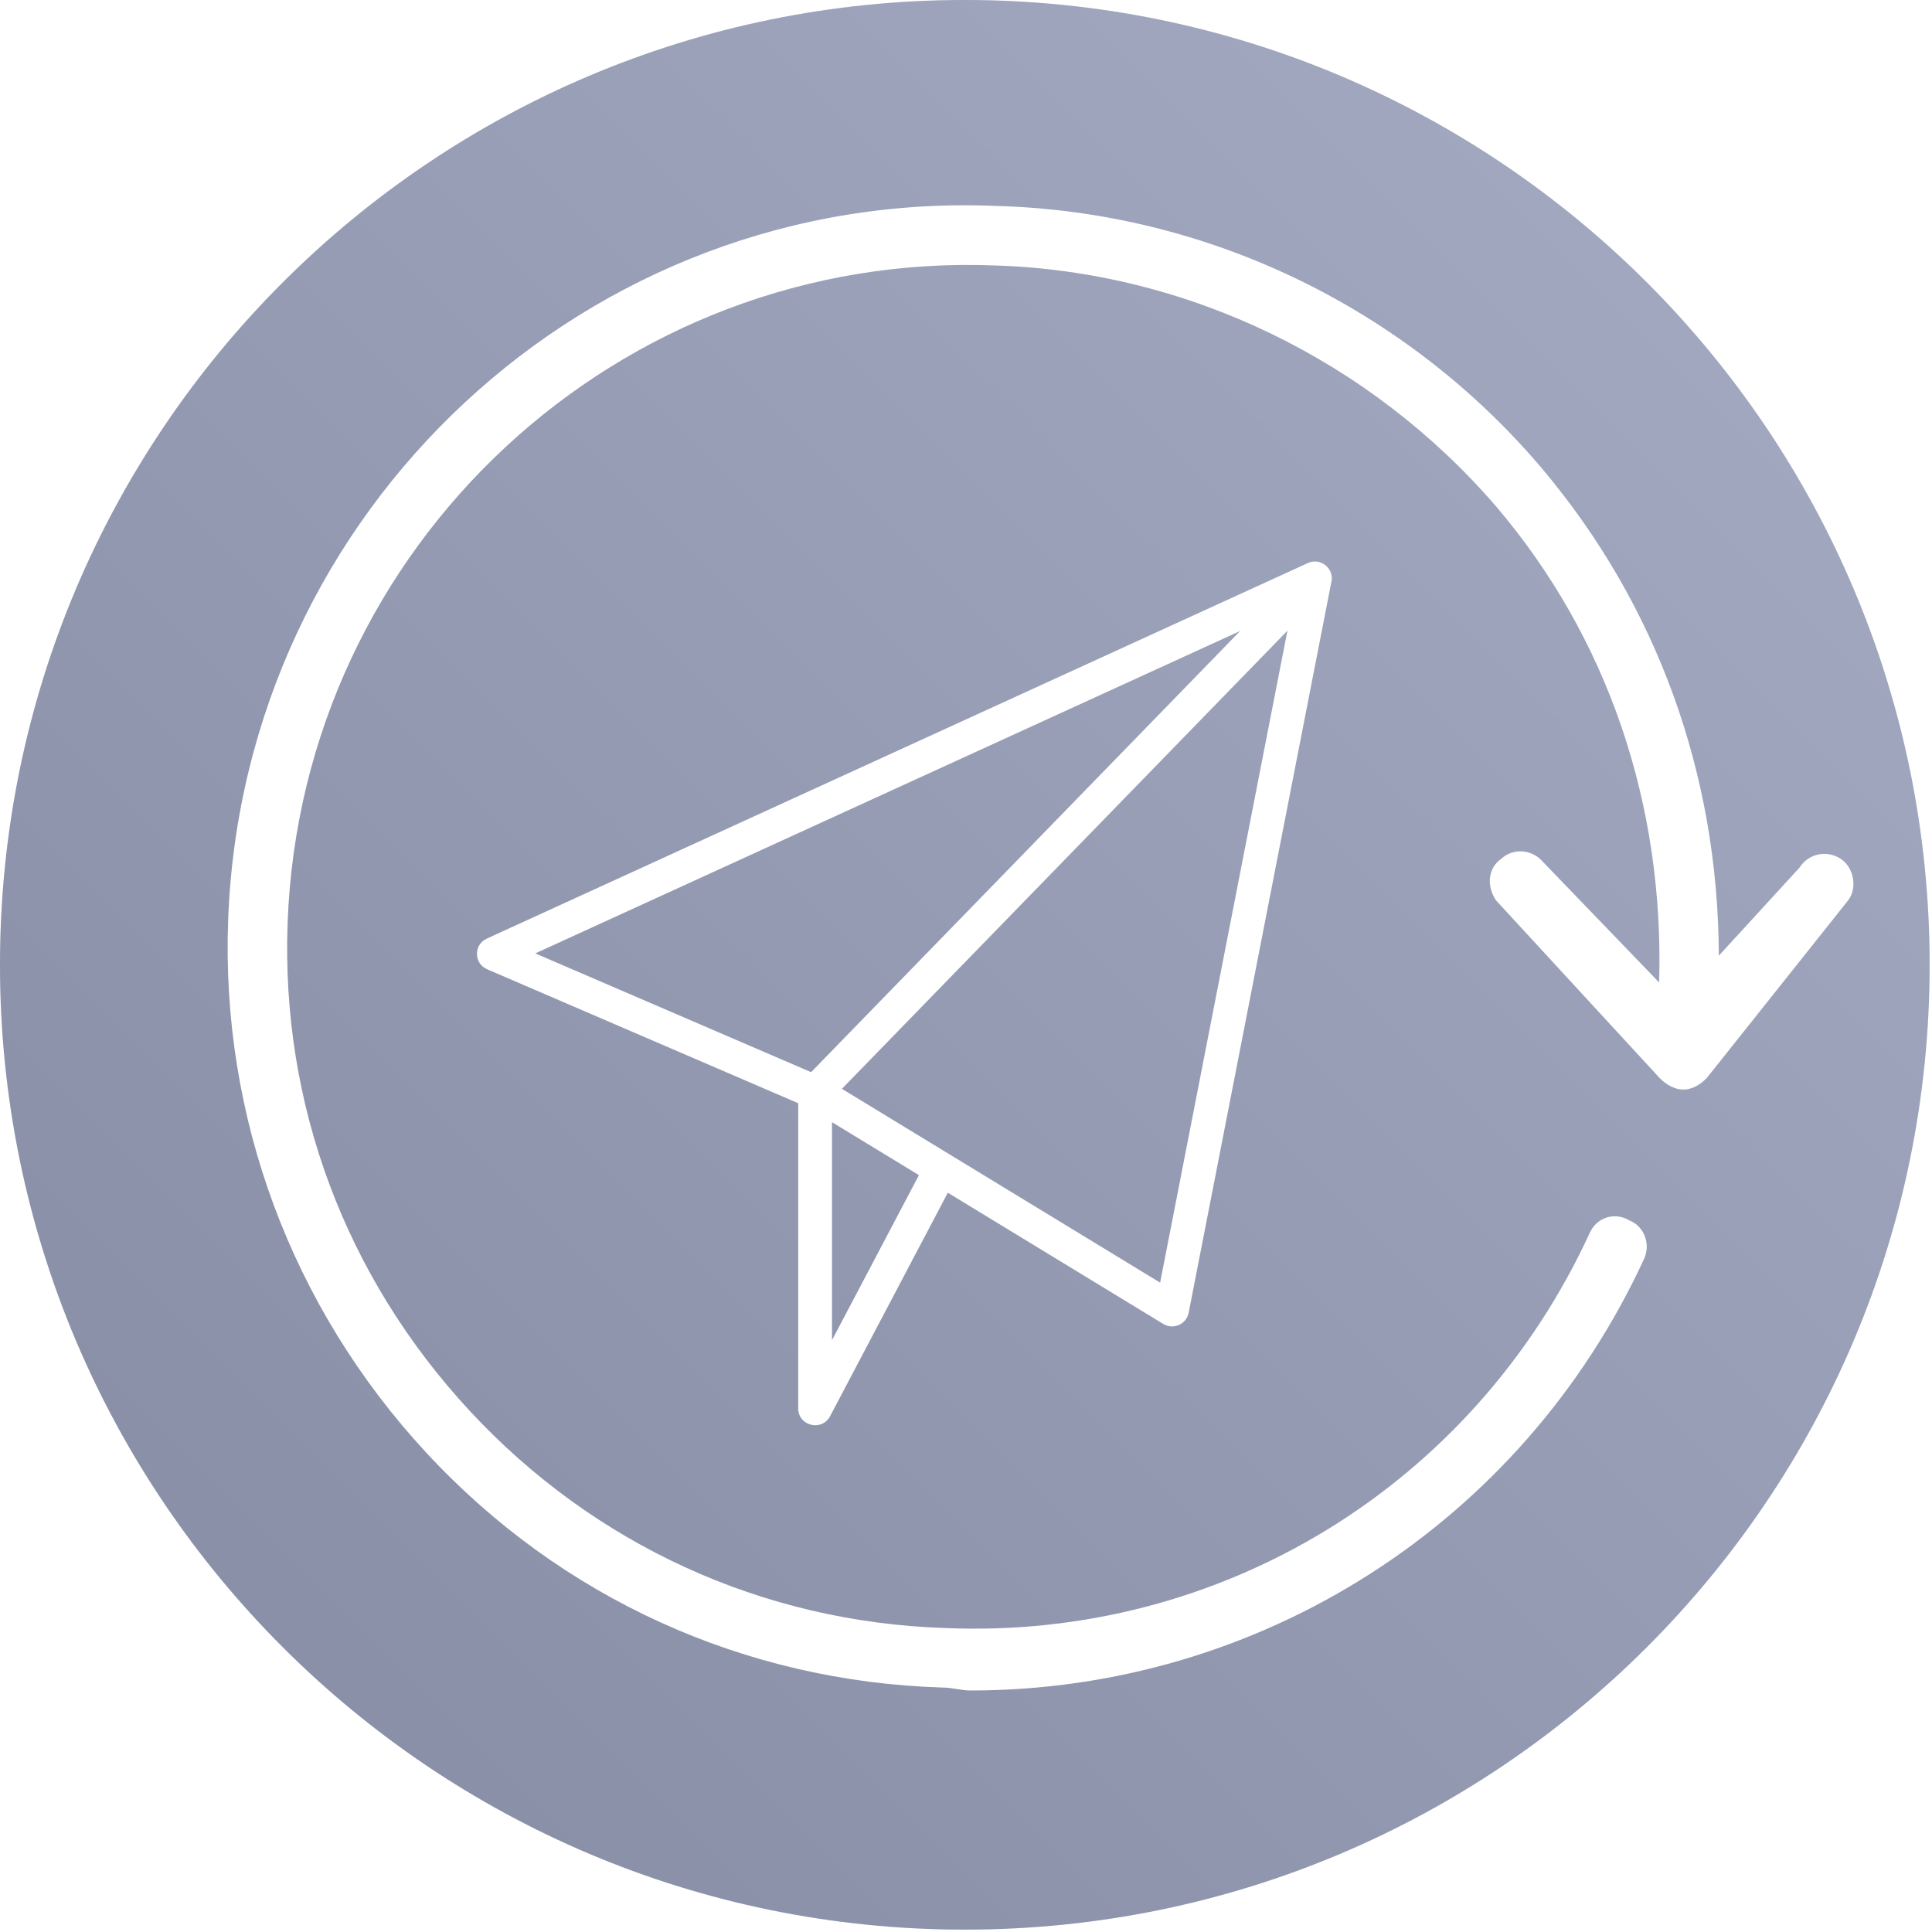 <?xml version="1.0" encoding="UTF-8" standalone="no"?>
<svg width="320px" height="320px" viewBox="0 0 320 320" version="1.1" xmlns="http://www.w3.org/2000/svg" xmlns:xlink="http://www.w3.org/1999/xlink" xmlns:sketch="http://www.bohemiancoding.com/sketch/ns">
    <!-- Generator: Sketch 3.2.2 (9983) - http://www.bohemiancoding.com/sketch -->
    <title>email_live</title>
    <desc>Created with Sketch.</desc>
    <defs>
        <linearGradient x1="0%" y1="100%" x2="100%" y2="0%" id="linearGradient-1">
            <stop stop-color="#585858" offset="0%"></stop>
            <stop stop-color="#FFFFFF" offset="100%"></stop>
        </linearGradient>
        <filter x="-50%" y="-50%" width="200%" height="200%" filterUnits="objectBoundingBox" id="filter-2">
            <feOffset dx="2" dy="2" in="SourceAlpha" result="shadowOffsetOuter1"></feOffset>
            <feGaussianBlur stdDeviation="4" in="shadowOffsetOuter1" result="shadowBlurOuter1"></feGaussianBlur>
            <feColorMatrix values="0 0 0 0 0   0 0 0 0 0   0 0 0 0 0  0 0 0 0.051 0" in="shadowBlurOuter1" type="matrix" result="shadowMatrixOuter1"></feColorMatrix>
            <feMerge>
                <feMergeNode in="shadowMatrixOuter1"></feMergeNode>
                <feMergeNode in="SourceGraphic"></feMergeNode>
            </feMerge>
        </filter>
    </defs>
    <g id="Broadcasts" stroke="none" stroke-width="1" fill="none" fill-rule="evenodd" sketch:type="MSPage">
        <g id="email_live" sketch:type="MSLayerGroup">
            <path d="M159.803,319.605 C248.059,319.605 319.605,248.059 319.605,159.803 C319.605,71.546 248.059,0 159.803,0 C71.546,0 0,71.546 0,159.803 C0,248.059 71.546,319.605 159.803,319.605 Z" id="Oval-1" fill="#8E97B5" sketch:type="MSShapeGroup"></path>
            <path d="M159.803,319.605 C248.059,319.605 319.605,248.059 319.605,159.803 C319.605,71.546 248.059,0 159.803,0 C71.546,0 0,71.546 0,159.803 C0,248.059 71.546,319.605 159.803,319.605 Z" id="Oval-4" fill-opacity="0.2" fill="url(#linearGradient-1)" sketch:type="MSShapeGroup"></path>
            <path d="M179.491,34.117 C144.821,35.103 111.979,50.871 89.386,77.48 C70.228,100.151 60.088,128.238 59.999,158.291 L46.659,143.735 C45.097,141.271 42.017,140.783 39.795,142.257 C37.567,143.735 37.035,147.184 38.602,149.155 L61.95,178.498 C62.847,179.479 64.296,180.464 65.853,180.464 C67.489,180.464 68.918,179.479 69.854,178.498 L96.881,149.155 C98.561,146.691 98.187,143.735 96.048,142.257 C93.905,140.29 90.811,140.778 89.13,142.754 L69.883,162.725 C69.031,133.16 78.408,105.566 96.881,83.89 C117.69,59.74 147.93,44.958 179.851,43.972 C242.105,41.509 294.765,90.291 297.051,152.87 C298.165,182.928 287.457,211.508 266.89,233.681 C246.323,255.855 218.369,268.672 188.178,269.652 C142.461,271.623 100.572,246 81.335,204.116 C80.192,201.653 77.26,200.672 74.791,202.15 C72.323,203.131 71.253,206.087 72.396,208.551 C92.658,252.411 136.099,280 183.95,280 C185.473,280 187.005,279.512 188.538,279.512 C221.365,278.522 251.758,264.73 274.109,240.585 C296.465,216.435 308.109,184.899 306.901,152.378 C304.413,84.378 247.244,31.161 179.491,34.117 Z" id="Fill-1221" fill="#FFFFFF" sketch:type="MSShapeGroup" transform="translate(172.345, 157) scale(-1, 1) translate(-172.345, -157) "></path>
            <path d="M218.556,93.368 C218.544,93.279 218.519,93.195 218.497,93.11 C218.488,93.072 218.483,93.033 218.471,92.997 C218.32,92.481 218.02,92.044 217.63,91.708 C217.153,91.278 216.536,91.009 215.851,91.001 C215.842,91 215.833,91 215.824,91 C215.725,90.999 215.627,91.004 215.526,91.014 C215.399,91.025 215.272,91.047 215.145,91.075 C215.14,91.077 215.136,91.077 215.131,91.079 C214.91,91.131 214.691,91.21 214.48,91.324 L78.629,153.461 C76.43,154.466 76.465,157.585 78.686,158.542 L130.21,180.73 L130.21,231.279 C130.21,234.187 134.131,235.146 135.488,232.571 L154.988,195.552 L190.671,217.285 C192.336,218.299 194.506,217.348 194.879,215.442 L218.481,94.562 C218.601,94.163 218.623,93.758 218.556,93.368 L218.556,93.368 Z M132.344,175.584 L86.661,155.912 L203.405,102.515 L132.344,175.584 L132.344,175.584 Z M135.807,219.971 L135.807,183.87 L150.205,192.639 L135.807,219.971 L135.807,219.971 Z M190.154,210.444 L137.446,178.343 L211.237,102.467 L190.154,210.444 L190.154,210.444 Z" id="Imported-Layers-2" fill="#FFFFFF" filter="url(#filter-2)" sketch:type="MSShapeGroup"></path>
        </g>
    </g>
</svg>